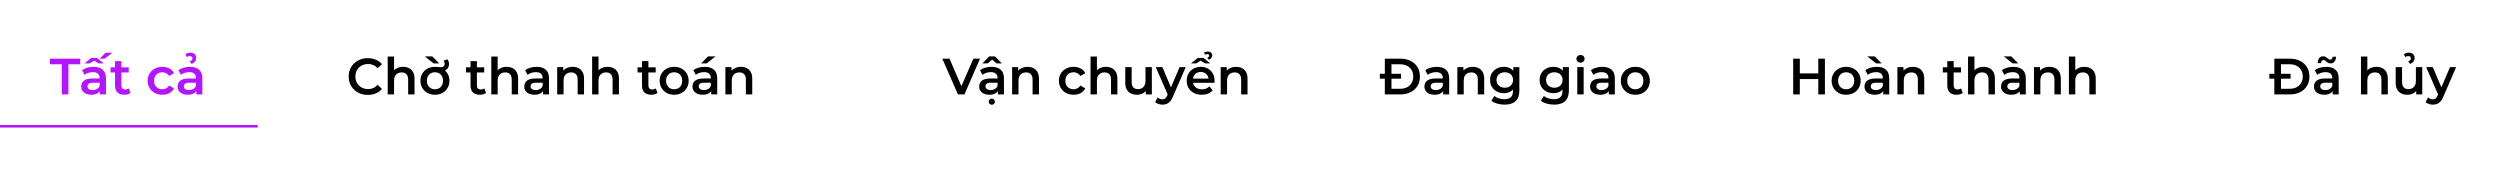 <svg width="980" height="68" viewBox="0 0 980 68" fill="none" xmlns="http://www.w3.org/2000/svg">
<rect width="980" height="68" fill="white"/>
<path d="M24.22 37V25.2H19.58V23H31.46V25.2H26.82V37H24.22ZM39.185 37V34.84L39.045 34.38V30.6C39.045 29.867 38.825 29.3 38.385 28.9C37.945 28.487 37.278 28.28 36.385 28.28C35.785 28.28 35.191 28.373 34.605 28.56C34.032 28.747 33.545 29.007 33.145 29.34L32.165 27.52C32.738 27.08 33.418 26.753 34.205 26.54C35.005 26.313 35.831 26.2 36.685 26.2C38.231 26.2 39.425 26.573 40.265 27.32C41.118 28.053 41.545 29.193 41.545 30.74V37H39.185ZM35.825 37.14C35.025 37.14 34.325 37.007 33.725 36.74C33.125 36.46 32.658 36.08 32.325 35.6C32.005 35.107 31.845 34.553 31.845 33.94C31.845 33.34 31.985 32.8 32.265 32.32C32.558 31.84 33.032 31.46 33.685 31.18C34.338 30.9 35.205 30.76 36.285 30.76H39.385V32.42H36.465C35.611 32.42 35.038 32.56 34.745 32.84C34.452 33.107 34.305 33.44 34.305 33.84C34.305 34.293 34.485 34.653 34.845 34.92C35.205 35.187 35.705 35.32 36.345 35.32C36.958 35.32 37.505 35.18 37.985 34.9C38.478 34.62 38.831 34.207 39.045 33.66L39.465 35.16C39.225 35.787 38.791 36.273 38.165 36.62C37.551 36.967 36.772 37.14 35.825 37.14ZM33.085 24.86L35.785 22.72H38.025L40.725 24.86H38.645L35.965 23.16H37.845L35.165 24.86H33.085ZM39.085 23.02L41.365 20.68H44.045L41.005 23.02H39.085ZM48.773 37.14C47.6 37.14 46.693 36.84 46.053 36.24C45.413 35.627 45.093 34.727 45.093 33.54V23.96H47.593V33.48C47.593 33.987 47.72 34.38 47.973 34.66C48.24 34.94 48.607 35.08 49.073 35.08C49.633 35.08 50.1 34.933 50.473 34.64L51.173 36.42C50.88 36.66 50.52 36.84 50.093 36.96C49.667 37.08 49.227 37.14 48.773 37.14ZM43.333 28.4V26.4H50.453V28.4H43.333ZM63.657 37.14C62.537 37.14 61.537 36.907 60.657 36.44C59.791 35.96 59.111 35.307 58.617 34.48C58.124 33.653 57.877 32.713 57.877 31.66C57.877 30.593 58.124 29.653 58.617 28.84C59.111 28.013 59.791 27.367 60.657 26.9C61.537 26.433 62.537 26.2 63.657 26.2C64.697 26.2 65.611 26.413 66.397 26.84C67.197 27.253 67.804 27.867 68.217 28.68L66.297 29.8C65.977 29.293 65.584 28.92 65.117 28.68C64.664 28.44 64.171 28.32 63.637 28.32C63.024 28.32 62.471 28.453 61.977 28.72C61.484 28.987 61.097 29.373 60.817 29.88C60.537 30.373 60.397 30.967 60.397 31.66C60.397 32.353 60.537 32.953 60.817 33.46C61.097 33.953 61.484 34.333 61.977 34.6C62.471 34.867 63.024 35 63.637 35C64.171 35 64.664 34.88 65.117 34.64C65.584 34.4 65.977 34.027 66.297 33.52L68.217 34.64C67.804 35.44 67.197 36.06 66.397 36.5C65.611 36.927 64.697 37.14 63.657 37.14ZM76.958 37V34.84L76.818 34.38V30.6C76.818 29.867 76.598 29.3 76.158 28.9C75.718 28.487 75.052 28.28 74.158 28.28C73.558 28.28 72.965 28.373 72.378 28.56C71.805 28.747 71.318 29.007 70.918 29.34L69.938 27.52C70.512 27.08 71.192 26.753 71.978 26.54C72.778 26.313 73.605 26.2 74.458 26.2C76.005 26.2 77.198 26.573 78.038 27.32C78.892 28.053 79.318 29.193 79.318 30.74V37H76.958ZM73.598 37.14C72.798 37.14 72.098 37.007 71.498 36.74C70.898 36.46 70.432 36.08 70.098 35.6C69.778 35.107 69.618 34.553 69.618 33.94C69.618 33.34 69.758 32.8 70.038 32.32C70.332 31.84 70.805 31.46 71.458 31.18C72.112 30.9 72.978 30.76 74.058 30.76H77.158V32.42H74.238C73.385 32.42 72.812 32.56 72.518 32.84C72.225 33.107 72.078 33.44 72.078 33.84C72.078 34.293 72.258 34.653 72.618 34.92C72.978 35.187 73.478 35.32 74.118 35.32C74.732 35.32 75.278 35.18 75.758 34.9C76.252 34.62 76.605 34.207 76.818 33.66L77.238 35.16C76.998 35.787 76.565 36.273 75.938 36.62C75.325 36.967 74.545 37.14 73.598 37.14ZM75.178 25.06L74.358 24.14C74.745 23.953 75.018 23.76 75.178 23.56C75.352 23.347 75.438 23.113 75.438 22.86C75.438 22.593 75.345 22.38 75.158 22.22C74.972 22.06 74.732 21.98 74.438 21.98C74.025 21.98 73.625 22.107 73.238 22.36L72.698 21.26C72.978 21.06 73.292 20.907 73.638 20.8C73.985 20.693 74.338 20.64 74.698 20.64C75.352 20.64 75.878 20.827 76.278 21.2C76.692 21.56 76.898 22.04 76.898 22.64C76.898 23.187 76.758 23.66 76.478 24.06C76.198 24.46 75.765 24.793 75.178 25.06Z" fill="#B414FF"/>
<line y1="49.5" x2="101" y2="49.5" stroke="#B414FF"/>
<path d="M144.165 37.2C143.099 37.2 142.105 37.027 141.185 36.68C140.279 36.32 139.485 35.82 138.805 35.18C138.139 34.527 137.619 33.76 137.245 32.88C136.872 32 136.685 31.04 136.685 30C136.685 28.96 136.872 28 137.245 27.12C137.619 26.24 138.145 25.48 138.825 24.84C139.505 24.187 140.299 23.687 141.205 23.34C142.112 22.98 143.105 22.8 144.185 22.8C145.332 22.8 146.379 23 147.325 23.4C148.272 23.787 149.072 24.367 149.725 25.14L148.045 26.72C147.539 26.173 146.972 25.767 146.345 25.5C145.719 25.22 145.039 25.08 144.305 25.08C143.572 25.08 142.899 25.2 142.285 25.44C141.685 25.68 141.159 26.02 140.705 26.46C140.265 26.9 139.919 27.42 139.665 28.02C139.425 28.62 139.305 29.28 139.305 30C139.305 30.72 139.425 31.38 139.665 31.98C139.919 32.58 140.265 33.1 140.705 33.54C141.159 33.98 141.685 34.32 142.285 34.56C142.899 34.8 143.572 34.92 144.305 34.92C145.039 34.92 145.719 34.787 146.345 34.52C146.972 34.24 147.539 33.82 148.045 33.26L149.725 34.86C149.072 35.62 148.272 36.2 147.325 36.6C146.379 37 145.325 37.2 144.165 37.2ZM158.036 26.2C158.89 26.2 159.65 26.367 160.316 26.7C160.996 27.033 161.53 27.547 161.916 28.24C162.303 28.92 162.496 29.8 162.496 30.88V37H159.996V31.2C159.996 30.253 159.77 29.547 159.316 29.08C158.876 28.613 158.256 28.38 157.456 28.38C156.87 28.38 156.35 28.5 155.896 28.74C155.443 28.98 155.09 29.34 154.836 29.82C154.596 30.287 154.476 30.88 154.476 31.6V37H151.976V22.16H154.476V29.2L153.936 28.32C154.31 27.64 154.85 27.12 155.556 26.76C156.276 26.387 157.103 26.2 158.036 26.2ZM170.487 37.14C169.394 37.14 168.421 36.907 167.567 36.44C166.714 35.96 166.041 35.307 165.547 34.48C165.054 33.653 164.807 32.713 164.807 31.66C164.807 30.593 165.054 29.653 165.547 28.84C166.041 28.013 166.714 27.367 167.567 26.9C168.434 26.433 169.421 26.2 170.527 26.2C170.874 26.2 171.174 26.213 171.427 26.24C171.681 26.253 171.921 26.273 172.147 26.3C172.387 26.327 172.641 26.34 172.907 26.34C173.401 26.34 173.754 26.213 173.967 25.96C174.194 25.707 174.307 25.393 174.307 25.02C174.307 24.78 174.267 24.56 174.187 24.36C174.107 24.147 174.007 23.953 173.887 23.78L175.407 23.22C175.581 23.473 175.727 23.76 175.847 24.08C175.967 24.4 176.027 24.74 176.027 25.1C176.027 25.673 175.894 26.173 175.627 26.6C175.361 27.027 174.981 27.353 174.487 27.58C173.994 27.807 173.401 27.92 172.707 27.92C172.454 27.92 172.201 27.907 171.947 27.88C171.707 27.853 171.454 27.82 171.187 27.78L172.747 26.6C173.787 27 174.621 27.647 175.247 28.54C175.874 29.42 176.187 30.46 176.187 31.66C176.187 32.713 175.941 33.653 175.447 34.48C174.967 35.307 174.294 35.96 173.427 36.44C172.574 36.907 171.594 37.14 170.487 37.14ZM170.487 35C171.087 35 171.627 34.867 172.107 34.6C172.587 34.333 172.967 33.947 173.247 33.44C173.527 32.933 173.667 32.34 173.667 31.66C173.667 30.967 173.527 30.373 173.247 29.88C172.981 29.373 172.607 28.987 172.127 28.72C171.647 28.453 171.101 28.32 170.487 28.32C169.887 28.32 169.347 28.453 168.867 28.72C168.401 28.987 168.027 29.373 167.747 29.88C167.467 30.373 167.327 30.967 167.327 31.66C167.327 32.34 167.467 32.933 167.747 33.44C168.027 33.947 168.401 34.333 168.867 34.6C169.347 34.867 169.887 35 170.487 35ZM170.007 24.86L166.527 22.12H169.467L172.167 24.86H170.007ZM188.125 37.14C186.952 37.14 186.045 36.84 185.405 36.24C184.765 35.627 184.445 34.727 184.445 33.54V23.96H186.945V33.48C186.945 33.987 187.072 34.38 187.325 34.66C187.592 34.94 187.959 35.08 188.425 35.08C188.985 35.08 189.452 34.933 189.825 34.64L190.525 36.42C190.232 36.66 189.872 36.84 189.445 36.96C189.019 37.08 188.579 37.14 188.125 37.14ZM182.685 28.4V26.4H189.805V28.4H182.685ZM198.642 26.2C199.495 26.2 200.255 26.367 200.922 26.7C201.602 27.033 202.135 27.547 202.522 28.24C202.909 28.92 203.102 29.8 203.102 30.88V37H200.602V31.2C200.602 30.253 200.375 29.547 199.922 29.08C199.482 28.613 198.862 28.38 198.062 28.38C197.475 28.38 196.955 28.5 196.502 28.74C196.049 28.98 195.695 29.34 195.442 29.82C195.202 30.287 195.082 30.88 195.082 31.6V37H192.582V22.16H195.082V29.2L194.542 28.32C194.915 27.64 195.455 27.12 196.162 26.76C196.882 26.387 197.709 26.2 198.642 26.2ZM212.853 37V34.84L212.713 34.38V30.6C212.713 29.867 212.493 29.3 212.053 28.9C211.613 28.487 210.947 28.28 210.053 28.28C209.453 28.28 208.86 28.373 208.273 28.56C207.7 28.747 207.213 29.007 206.813 29.34L205.833 27.52C206.407 27.08 207.087 26.753 207.873 26.54C208.673 26.313 209.5 26.2 210.353 26.2C211.9 26.2 213.093 26.573 213.933 27.32C214.787 28.053 215.213 29.193 215.213 30.74V37H212.853ZM209.493 37.14C208.693 37.14 207.993 37.007 207.393 36.74C206.793 36.46 206.327 36.08 205.993 35.6C205.673 35.107 205.513 34.553 205.513 33.94C205.513 33.34 205.653 32.8 205.933 32.32C206.227 31.84 206.7 31.46 207.353 31.18C208.007 30.9 208.873 30.76 209.953 30.76H213.053V32.42H210.133C209.28 32.42 208.707 32.56 208.413 32.84C208.12 33.107 207.973 33.44 207.973 33.84C207.973 34.293 208.153 34.653 208.513 34.92C208.873 35.187 209.373 35.32 210.013 35.32C210.627 35.32 211.173 35.18 211.653 34.9C212.147 34.62 212.5 34.207 212.713 33.66L213.133 35.16C212.893 35.787 212.46 36.273 211.833 36.62C211.22 36.967 210.44 37.14 209.493 37.14ZM224.482 26.2C225.335 26.2 226.095 26.367 226.762 26.7C227.442 27.033 227.975 27.547 228.362 28.24C228.748 28.92 228.942 29.8 228.942 30.88V37H226.442V31.2C226.442 30.253 226.215 29.547 225.762 29.08C225.322 28.613 224.702 28.38 223.902 28.38C223.315 28.38 222.795 28.5 222.342 28.74C221.888 28.98 221.535 29.34 221.282 29.82C221.042 30.287 220.922 30.88 220.922 31.6V37H218.422V26.32H220.802V29.2L220.382 28.32C220.755 27.64 221.295 27.12 222.002 26.76C222.722 26.387 223.548 26.2 224.482 26.2ZM238.173 26.2C239.026 26.2 239.786 26.367 240.453 26.7C241.133 27.033 241.666 27.547 242.053 28.24C242.44 28.92 242.633 29.8 242.633 30.88V37H240.133V31.2C240.133 30.253 239.906 29.547 239.453 29.08C239.013 28.613 238.393 28.38 237.593 28.38C237.006 28.38 236.486 28.5 236.033 28.74C235.58 28.98 235.226 29.34 234.973 29.82C234.733 30.287 234.613 30.88 234.613 31.6V37H232.113V22.16H234.613V29.2L234.073 28.32C234.446 27.64 234.986 27.12 235.693 26.76C236.413 26.387 237.24 26.2 238.173 26.2ZM255.352 37.14C254.179 37.14 253.272 36.84 252.632 36.24C251.992 35.627 251.672 34.727 251.672 33.54V23.96H254.172V33.48C254.172 33.987 254.299 34.38 254.552 34.66C254.819 34.94 255.185 35.08 255.652 35.08C256.212 35.08 256.679 34.933 257.052 34.64L257.752 36.42C257.459 36.66 257.099 36.84 256.672 36.96C256.245 37.08 255.805 37.14 255.352 37.14ZM249.912 28.4V26.4H257.032V28.4H249.912ZM264.257 37.14C263.164 37.14 262.19 36.907 261.337 36.44C260.484 35.96 259.81 35.307 259.317 34.48C258.824 33.653 258.577 32.713 258.577 31.66C258.577 30.593 258.824 29.653 259.317 28.84C259.81 28.013 260.484 27.367 261.337 26.9C262.19 26.433 263.164 26.2 264.257 26.2C265.364 26.2 266.344 26.433 267.197 26.9C268.064 27.367 268.737 28.007 269.217 28.82C269.71 29.633 269.957 30.58 269.957 31.66C269.957 32.713 269.71 33.653 269.217 34.48C268.737 35.307 268.064 35.96 267.197 36.44C266.344 36.907 265.364 37.14 264.257 37.14ZM264.257 35C264.87 35 265.417 34.867 265.897 34.6C266.377 34.333 266.75 33.947 267.017 33.44C267.297 32.933 267.437 32.34 267.437 31.66C267.437 30.967 267.297 30.373 267.017 29.88C266.75 29.373 266.377 28.987 265.897 28.72C265.417 28.453 264.877 28.32 264.277 28.32C263.664 28.32 263.117 28.453 262.637 28.72C262.17 28.987 261.797 29.373 261.517 29.88C261.237 30.373 261.097 30.967 261.097 31.66C261.097 32.34 261.237 32.933 261.517 33.44C261.797 33.947 262.17 34.333 262.637 34.6C263.117 34.867 263.657 35 264.257 35ZM278.791 37V34.84L278.651 34.38V30.6C278.651 29.867 278.431 29.3 277.991 28.9C277.551 28.487 276.884 28.28 275.991 28.28C275.391 28.28 274.797 28.373 274.211 28.56C273.637 28.747 273.151 29.007 272.751 29.34L271.771 27.52C272.344 27.08 273.024 26.753 273.811 26.54C274.611 26.313 275.437 26.2 276.291 26.2C277.837 26.2 279.031 26.573 279.871 27.32C280.724 28.053 281.151 29.193 281.151 30.74V37H278.791ZM275.431 37.14C274.631 37.14 273.931 37.007 273.331 36.74C272.731 36.46 272.264 36.08 271.931 35.6C271.611 35.107 271.451 34.553 271.451 33.94C271.451 33.34 271.591 32.8 271.871 32.32C272.164 31.84 272.637 31.46 273.291 31.18C273.944 30.9 274.811 30.76 275.891 30.76H278.991V32.42H276.071C275.217 32.42 274.644 32.56 274.351 32.84C274.057 33.107 273.911 33.44 273.911 33.84C273.911 34.293 274.091 34.653 274.451 34.92C274.811 35.187 275.311 35.32 275.951 35.32C276.564 35.32 277.111 35.18 277.591 34.9C278.084 34.62 278.437 34.207 278.651 33.66L279.071 35.16C278.831 35.787 278.397 36.273 277.771 36.62C277.157 36.967 276.377 37.14 275.431 37.14ZM274.831 24.86L277.531 22.12H280.471L276.991 24.86H274.831ZM290.419 26.2C291.273 26.2 292.033 26.367 292.699 26.7C293.379 27.033 293.913 27.547 294.299 28.24C294.686 28.92 294.879 29.8 294.879 30.88V37H292.379V31.2C292.379 30.253 292.153 29.547 291.699 29.08C291.259 28.613 290.639 28.38 289.839 28.38C289.253 28.38 288.733 28.5 288.279 28.74C287.826 28.98 287.473 29.34 287.219 29.82C286.979 30.287 286.859 30.88 286.859 31.6V37H284.359V26.32H286.739V29.2L286.319 28.32C286.693 27.64 287.233 27.12 287.939 26.76C288.659 26.387 289.486 26.2 290.419 26.2Z" fill="black"/>
<path d="M375.508 37L369.388 23H372.208L377.668 35.66H376.048L381.568 23H384.168L378.068 37H375.508ZM391.185 37V34.84L391.045 34.38V30.6C391.045 29.867 390.825 29.3 390.385 28.9C389.945 28.487 389.278 28.28 388.385 28.28C387.785 28.28 387.192 28.373 386.605 28.56C386.032 28.747 385.545 29.007 385.145 29.34L384.165 27.52C384.738 27.08 385.418 26.753 386.205 26.54C387.005 26.313 387.832 26.2 388.685 26.2C390.232 26.2 391.425 26.573 392.265 27.32C393.118 28.053 393.545 29.193 393.545 30.74V37H391.185ZM387.825 37.14C387.025 37.14 386.325 37.007 385.725 36.74C385.125 36.46 384.658 36.08 384.325 35.6C384.005 35.107 383.845 34.553 383.845 33.94C383.845 33.34 383.985 32.8 384.265 32.32C384.558 31.84 385.032 31.46 385.685 31.18C386.338 30.9 387.205 30.76 388.285 30.76H391.385V32.42H388.465C387.612 32.42 387.038 32.56 386.745 32.84C386.452 33.107 386.305 33.44 386.305 33.84C386.305 34.293 386.485 34.653 386.845 34.92C387.205 35.187 387.705 35.32 388.345 35.32C388.958 35.32 389.505 35.18 389.985 34.9C390.478 34.62 390.832 34.207 391.045 33.66L391.465 35.16C391.225 35.787 390.792 36.273 390.165 36.62C389.552 36.967 388.772 37.14 387.825 37.14ZM388.785 41.06C388.452 41.06 388.165 40.953 387.925 40.74C387.698 40.527 387.585 40.24 387.585 39.88C387.585 39.52 387.698 39.227 387.925 39C388.165 38.773 388.452 38.66 388.785 38.66C389.118 38.66 389.398 38.773 389.625 39C389.865 39.227 389.985 39.52 389.985 39.88C389.985 40.24 389.865 40.527 389.625 40.74C389.398 40.953 389.118 41.06 388.785 41.06ZM385.085 24.86L387.765 22.12H390.045L392.725 24.86H390.665L387.945 22.56H389.865L387.145 24.86H385.085ZM402.813 26.2C403.667 26.2 404.427 26.367 405.093 26.7C405.773 27.033 406.307 27.547 406.693 28.24C407.08 28.92 407.273 29.8 407.273 30.88V37H404.773V31.2C404.773 30.253 404.547 29.547 404.093 29.08C403.653 28.613 403.033 28.38 402.233 28.38C401.647 28.38 401.127 28.5 400.673 28.74C400.22 28.98 399.867 29.34 399.613 29.82C399.373 30.287 399.253 30.88 399.253 31.6V37H396.753V26.32H399.133V29.2L398.713 28.32C399.087 27.64 399.627 27.12 400.333 26.76C401.053 26.387 401.88 26.2 402.813 26.2ZM420.872 37.14C419.752 37.14 418.752 36.907 417.872 36.44C417.005 35.96 416.325 35.307 415.832 34.48C415.339 33.653 415.092 32.713 415.092 31.66C415.092 30.593 415.339 29.653 415.832 28.84C416.325 28.013 417.005 27.367 417.872 26.9C418.752 26.433 419.752 26.2 420.872 26.2C421.912 26.2 422.825 26.413 423.612 26.84C424.412 27.253 425.019 27.867 425.432 28.68L423.512 29.8C423.192 29.293 422.799 28.92 422.332 28.68C421.879 28.44 421.385 28.32 420.852 28.32C420.239 28.32 419.685 28.453 419.192 28.72C418.699 28.987 418.312 29.373 418.032 29.88C417.752 30.373 417.612 30.967 417.612 31.66C417.612 32.353 417.752 32.953 418.032 33.46C418.312 33.953 418.699 34.333 419.192 34.6C419.685 34.867 420.239 35 420.852 35C421.385 35 421.879 34.88 422.332 34.64C422.799 34.4 423.192 34.027 423.512 33.52L425.432 34.64C425.019 35.44 424.412 36.06 423.612 36.5C422.825 36.927 421.912 37.14 420.872 37.14ZM433.555 26.2C434.409 26.2 435.169 26.367 435.835 26.7C436.515 27.033 437.049 27.547 437.435 28.24C437.822 28.92 438.015 29.8 438.015 30.88V37H435.515V31.2C435.515 30.253 435.289 29.547 434.835 29.08C434.395 28.613 433.775 28.38 432.975 28.38C432.389 28.38 431.869 28.5 431.415 28.74C430.962 28.98 430.609 29.34 430.355 29.82C430.115 30.287 429.995 30.88 429.995 31.6V37H427.495V22.16H429.995V29.2L429.455 28.32C429.829 27.64 430.369 27.12 431.075 26.76C431.795 26.387 432.622 26.2 433.555 26.2ZM445.707 37.14C444.8 37.14 444 36.973 443.307 36.64C442.614 36.293 442.074 35.773 441.687 35.08C441.3 34.373 441.107 33.487 441.107 32.42V26.32H443.607V32.08C443.607 33.04 443.82 33.76 444.247 34.24C444.687 34.707 445.307 34.94 446.107 34.94C446.694 34.94 447.2 34.82 447.627 34.58C448.067 34.34 448.407 33.98 448.647 33.5C448.9 33.02 449.027 32.427 449.027 31.72V26.32H451.527V37H449.147V34.12L449.567 35C449.207 35.693 448.68 36.227 447.987 36.6C447.294 36.96 446.534 37.14 445.707 37.14ZM455.68 41.02C455.16 41.02 454.64 40.933 454.12 40.76C453.6 40.587 453.167 40.347 452.82 40.04L453.82 38.2C454.073 38.427 454.36 38.607 454.68 38.74C455 38.873 455.327 38.94 455.66 38.94C456.113 38.94 456.48 38.827 456.76 38.6C457.04 38.373 457.3 37.993 457.54 37.46L458.16 36.06L458.36 35.76L462.4 26.32H464.8L459.8 37.86C459.467 38.66 459.093 39.293 458.68 39.76C458.28 40.227 457.827 40.553 457.32 40.74C456.827 40.927 456.28 41.02 455.68 41.02ZM457.88 37.38L453.06 26.32H455.66L459.58 35.54L457.88 37.38ZM471.09 37.14C469.903 37.14 468.863 36.907 467.97 36.44C467.09 35.96 466.403 35.307 465.91 34.48C465.43 33.653 465.19 32.713 465.19 31.66C465.19 30.593 465.423 29.653 465.89 28.84C466.37 28.013 467.023 27.367 467.85 26.9C468.69 26.433 469.643 26.2 470.71 26.2C471.75 26.2 472.676 26.427 473.49 26.88C474.303 27.333 474.943 27.973 475.41 28.8C475.876 29.627 476.11 30.6 476.11 31.72C476.11 31.827 476.103 31.947 476.09 32.08C476.09 32.213 476.083 32.34 476.07 32.46H467.17V30.8H474.75L473.77 31.32C473.783 30.707 473.656 30.167 473.39 29.7C473.123 29.233 472.756 28.867 472.29 28.6C471.836 28.333 471.31 28.2 470.71 28.2C470.096 28.2 469.556 28.333 469.09 28.6C468.636 28.867 468.276 29.24 468.01 29.72C467.756 30.187 467.63 30.74 467.63 31.38V31.78C467.63 32.42 467.776 32.987 468.07 33.48C468.363 33.973 468.776 34.353 469.31 34.62C469.843 34.887 470.456 35.02 471.15 35.02C471.75 35.02 472.29 34.927 472.77 34.74C473.25 34.553 473.676 34.26 474.05 33.86L475.39 35.4C474.91 35.96 474.303 36.393 473.57 36.7C472.85 36.993 472.023 37.14 471.09 37.14ZM466.83 24.86L469.53 22.72H471.77L474.47 24.86H472.39L469.71 23.16H471.59L468.91 24.86H466.83ZM473.87 23.4L473.23 22.72C473.496 22.587 473.69 22.447 473.81 22.3C473.943 22.14 474.01 21.987 474.01 21.84C474.01 21.653 473.943 21.507 473.81 21.4C473.676 21.28 473.503 21.22 473.29 21.22C473.01 21.22 472.716 21.3 472.41 21.46L471.97 20.62C472.183 20.473 472.423 20.367 472.69 20.3C472.97 20.233 473.243 20.2 473.51 20.2C474.03 20.2 474.436 20.34 474.73 20.62C475.036 20.9 475.19 21.26 475.19 21.7C475.19 22.087 475.07 22.433 474.83 22.74C474.59 23.033 474.27 23.253 473.87 23.4ZM484.571 26.2C485.424 26.2 486.184 26.367 486.851 26.7C487.531 27.033 488.064 27.547 488.451 28.24C488.838 28.92 489.031 29.8 489.031 30.88V37H486.531V31.2C486.531 30.253 486.304 29.547 485.851 29.08C485.411 28.613 484.791 28.38 483.991 28.38C483.404 28.38 482.884 28.5 482.431 28.74C481.978 28.98 481.624 29.34 481.371 29.82C481.131 30.287 481.011 30.88 481.011 31.6V37H478.511V26.32H480.891V29.2L480.471 28.32C480.844 27.64 481.384 27.12 482.091 26.76C482.811 26.387 483.638 26.2 484.571 26.2Z" fill="black"/>
<path d="M542.854 37V23H548.974C550.494 23 551.827 23.293 552.974 23.88C554.121 24.467 555.014 25.28 555.654 26.32C556.294 27.36 556.614 28.587 556.614 30C556.614 31.4 556.294 32.627 555.654 33.68C555.014 34.72 554.121 35.533 552.974 36.12C551.827 36.707 550.494 37 548.974 37H542.854ZM545.454 34.8H548.854C549.907 34.8 550.814 34.6 551.574 34.2C552.347 33.8 552.941 33.24 553.354 32.52C553.781 31.8 553.994 30.96 553.994 30C553.994 29.027 553.781 28.187 553.354 27.48C552.941 26.76 552.347 26.2 551.574 25.8C550.814 25.4 549.907 25.2 548.854 25.2H545.454V34.8ZM540.894 30.84V28.92H549.214V30.84H540.894ZM565.713 37V34.84L565.573 34.38V30.6C565.573 29.867 565.353 29.3 564.913 28.9C564.473 28.487 563.806 28.28 562.913 28.28C562.313 28.28 561.719 28.373 561.133 28.56C560.559 28.747 560.073 29.007 559.673 29.34L558.693 27.52C559.266 27.08 559.946 26.753 560.733 26.54C561.533 26.313 562.359 26.2 563.213 26.2C564.759 26.2 565.953 26.573 566.793 27.32C567.646 28.053 568.073 29.193 568.073 30.74V37H565.713ZM562.353 37.14C561.553 37.14 560.853 37.007 560.253 36.74C559.653 36.46 559.186 36.08 558.853 35.6C558.533 35.107 558.373 34.553 558.373 33.94C558.373 33.34 558.513 32.8 558.793 32.32C559.086 31.84 559.559 31.46 560.213 31.18C560.866 30.9 561.733 30.76 562.813 30.76H565.913V32.42H562.993C562.139 32.42 561.566 32.56 561.273 32.84C560.979 33.107 560.833 33.44 560.833 33.84C560.833 34.293 561.013 34.653 561.373 34.92C561.733 35.187 562.233 35.32 562.873 35.32C563.486 35.32 564.033 35.18 564.513 34.9C565.006 34.62 565.359 34.207 565.573 33.66L565.993 35.16C565.753 35.787 565.319 36.273 564.693 36.62C564.079 36.967 563.299 37.14 562.353 37.14ZM577.341 26.2C578.194 26.2 578.954 26.367 579.621 26.7C580.301 27.033 580.834 27.547 581.221 28.24C581.608 28.92 581.801 29.8 581.801 30.88V37H579.301V31.2C579.301 30.253 579.074 29.547 578.621 29.08C578.181 28.613 577.561 28.38 576.761 28.38C576.174 28.38 575.654 28.5 575.201 28.74C574.748 28.98 574.394 29.34 574.141 29.82C573.901 30.287 573.781 30.88 573.781 31.6V37H571.281V26.32H573.661V29.2L573.241 28.32C573.614 27.64 574.154 27.12 574.861 26.76C575.581 26.387 576.408 26.2 577.341 26.2ZM589.832 41.02C588.845 41.02 587.879 40.887 586.932 40.62C585.999 40.367 585.232 39.993 584.632 39.5L585.752 37.62C586.219 38.007 586.805 38.313 587.512 38.54C588.232 38.78 588.959 38.9 589.692 38.9C590.865 38.9 591.725 38.627 592.272 38.08C592.819 37.547 593.092 36.74 593.092 35.66V33.76L593.292 31.34L593.212 28.92V26.32H595.592V35.38C595.592 37.313 595.099 38.733 594.112 39.64C593.125 40.56 591.699 41.02 589.832 41.02ZM589.512 36.52C588.499 36.52 587.579 36.307 586.752 35.88C585.939 35.44 585.292 34.833 584.812 34.06C584.345 33.287 584.112 32.38 584.112 31.34C584.112 30.313 584.345 29.413 584.812 28.64C585.292 27.867 585.939 27.267 586.752 26.84C587.579 26.413 588.499 26.2 589.512 26.2C590.419 26.2 591.232 26.38 591.952 26.74C592.672 27.1 593.245 27.66 593.672 28.42C594.112 29.18 594.332 30.153 594.332 31.34C594.332 32.527 594.112 33.507 593.672 34.28C593.245 35.04 592.672 35.607 591.952 35.98C591.232 36.34 590.419 36.52 589.512 36.52ZM589.892 34.4C590.519 34.4 591.079 34.273 591.572 34.02C592.065 33.753 592.445 33.393 592.712 32.94C592.992 32.473 593.132 31.94 593.132 31.34C593.132 30.74 592.992 30.213 592.712 29.76C592.445 29.293 592.065 28.94 591.572 28.7C591.079 28.447 590.519 28.32 589.892 28.32C589.265 28.32 588.699 28.447 588.192 28.7C587.699 28.94 587.312 29.293 587.032 29.76C586.765 30.213 586.632 30.74 586.632 31.34C586.632 31.94 586.765 32.473 587.032 32.94C587.312 33.393 587.699 33.753 588.192 34.02C588.699 34.273 589.265 34.4 589.892 34.4ZM609.246 41.02C608.259 41.02 607.293 40.887 606.346 40.62C605.413 40.367 604.646 39.993 604.046 39.5L605.166 37.62C605.633 38.007 606.219 38.313 606.926 38.54C607.646 38.78 608.373 38.9 609.106 38.9C610.279 38.9 611.139 38.627 611.686 38.08C612.233 37.547 612.506 36.74 612.506 35.66V33.76L612.706 31.34L612.626 28.92V26.32H615.006V35.38C615.006 37.313 614.513 38.733 613.526 39.64C612.539 40.56 611.113 41.02 609.246 41.02ZM608.926 36.52C607.913 36.52 606.993 36.307 606.166 35.88C605.353 35.44 604.706 34.833 604.226 34.06C603.759 33.287 603.526 32.38 603.526 31.34C603.526 30.313 603.759 29.413 604.226 28.64C604.706 27.867 605.353 27.267 606.166 26.84C606.993 26.413 607.913 26.2 608.926 26.2C609.833 26.2 610.646 26.38 611.366 26.74C612.086 27.1 612.659 27.66 613.086 28.42C613.526 29.18 613.746 30.153 613.746 31.34C613.746 32.527 613.526 33.507 613.086 34.28C612.659 35.04 612.086 35.607 611.366 35.98C610.646 36.34 609.833 36.52 608.926 36.52ZM609.306 34.4C609.933 34.4 610.493 34.273 610.986 34.02C611.479 33.753 611.859 33.393 612.126 32.94C612.406 32.473 612.546 31.94 612.546 31.34C612.546 30.74 612.406 30.213 612.126 29.76C611.859 29.293 611.479 28.94 610.986 28.7C610.493 28.447 609.933 28.32 609.306 28.32C608.679 28.32 608.113 28.447 607.606 28.7C607.113 28.94 606.726 29.293 606.446 29.76C606.179 30.213 606.046 30.74 606.046 31.34C606.046 31.94 606.179 32.473 606.446 32.94C606.726 33.393 607.113 33.753 607.606 34.02C608.113 34.273 608.679 34.4 609.306 34.4ZM618.293 37V26.32H620.793V37H618.293ZM619.553 24.56C619.086 24.56 618.699 24.413 618.393 24.12C618.099 23.827 617.953 23.473 617.953 23.06C617.953 22.633 618.099 22.28 618.393 22C618.699 21.707 619.086 21.56 619.553 21.56C620.019 21.56 620.399 21.7 620.693 21.98C620.999 22.247 621.153 22.587 621.153 23C621.153 23.44 621.006 23.813 620.713 24.12C620.419 24.413 620.033 24.56 619.553 24.56ZM630.654 37V34.84L630.514 34.38V30.6C630.514 29.867 630.294 29.3 629.854 28.9C629.414 28.487 628.747 28.28 627.854 28.28C627.254 28.28 626.661 28.373 626.074 28.56C625.501 28.747 625.014 29.007 624.614 29.34L623.634 27.52C624.207 27.08 624.887 26.753 625.674 26.54C626.474 26.313 627.301 26.2 628.154 26.2C629.701 26.2 630.894 26.573 631.734 27.32C632.587 28.053 633.014 29.193 633.014 30.74V37H630.654ZM627.294 37.14C626.494 37.14 625.794 37.007 625.194 36.74C624.594 36.46 624.127 36.08 623.794 35.6C623.474 35.107 623.314 34.553 623.314 33.94C623.314 33.34 623.454 32.8 623.734 32.32C624.027 31.84 624.501 31.46 625.154 31.18C625.807 30.9 626.674 30.76 627.754 30.76H630.854V32.42H627.934C627.081 32.42 626.507 32.56 626.214 32.84C625.921 33.107 625.774 33.44 625.774 33.84C625.774 34.293 625.954 34.653 626.314 34.92C626.674 35.187 627.174 35.32 627.814 35.32C628.427 35.32 628.974 35.18 629.454 34.9C629.947 34.62 630.301 34.207 630.514 33.66L630.934 35.16C630.694 35.787 630.261 36.273 629.634 36.62C629.021 36.967 628.241 37.14 627.294 37.14ZM641.042 37.14C639.949 37.14 638.975 36.907 638.122 36.44C637.269 35.96 636.595 35.307 636.102 34.48C635.609 33.653 635.362 32.713 635.362 31.66C635.362 30.593 635.609 29.653 636.102 28.84C636.595 28.013 637.269 27.367 638.122 26.9C638.975 26.433 639.949 26.2 641.042 26.2C642.149 26.2 643.129 26.433 643.982 26.9C644.849 27.367 645.522 28.007 646.002 28.82C646.495 29.633 646.742 30.58 646.742 31.66C646.742 32.713 646.495 33.653 646.002 34.48C645.522 35.307 644.849 35.96 643.982 36.44C643.129 36.907 642.149 37.14 641.042 37.14ZM641.042 35C641.655 35 642.202 34.867 642.682 34.6C643.162 34.333 643.535 33.947 643.802 33.44C644.082 32.933 644.222 32.34 644.222 31.66C644.222 30.967 644.082 30.373 643.802 29.88C643.535 29.373 643.162 28.987 642.682 28.72C642.202 28.453 641.662 28.32 641.062 28.32C640.449 28.32 639.902 28.453 639.422 28.72C638.955 28.987 638.582 29.373 638.302 29.88C638.022 30.373 637.882 30.967 637.882 31.66C637.882 32.34 638.022 32.933 638.302 33.44C638.582 33.947 638.955 34.333 639.422 34.6C639.902 34.867 640.442 35 641.042 35Z" fill="black"/>
<path d="M712.769 23H715.369V37H712.769V23ZM705.529 37H702.929V23H705.529V37ZM712.969 31H705.309V28.78H712.969V31ZM723.68 37.14C722.587 37.14 721.614 36.907 720.76 36.44C719.907 35.96 719.234 35.307 718.74 34.48C718.247 33.653 718 32.713 718 31.66C718 30.593 718.247 29.653 718.74 28.84C719.234 28.013 719.907 27.367 720.76 26.9C721.614 26.433 722.587 26.2 723.68 26.2C724.787 26.2 725.767 26.433 726.62 26.9C727.487 27.367 728.16 28.007 728.64 28.82C729.134 29.633 729.38 30.58 729.38 31.66C729.38 32.713 729.134 33.653 728.64 34.48C728.16 35.307 727.487 35.96 726.62 36.44C725.767 36.907 724.787 37.14 723.68 37.14ZM723.68 35C724.294 35 724.84 34.867 725.32 34.6C725.8 34.333 726.174 33.947 726.44 33.44C726.72 32.933 726.86 32.34 726.86 31.66C726.86 30.967 726.72 30.373 726.44 29.88C726.174 29.373 725.8 28.987 725.32 28.72C724.84 28.453 724.3 28.32 723.7 28.32C723.087 28.32 722.54 28.453 722.06 28.72C721.594 28.987 721.22 29.373 720.94 29.88C720.66 30.373 720.52 30.967 720.52 31.66C720.52 32.34 720.66 32.933 720.94 33.44C721.22 33.947 721.594 34.333 722.06 34.6C722.54 34.867 723.08 35 723.68 35ZM738.214 37V34.84L738.074 34.38V30.6C738.074 29.867 737.854 29.3 737.414 28.9C736.974 28.487 736.307 28.28 735.414 28.28C734.814 28.28 734.221 28.373 733.634 28.56C733.061 28.747 732.574 29.007 732.174 29.34L731.194 27.52C731.767 27.08 732.447 26.753 733.234 26.54C734.034 26.313 734.861 26.2 735.714 26.2C737.261 26.2 738.454 26.573 739.294 27.32C740.147 28.053 740.574 29.193 740.574 30.74V37H738.214ZM734.854 37.14C734.054 37.14 733.354 37.007 732.754 36.74C732.154 36.46 731.687 36.08 731.354 35.6C731.034 35.107 730.874 34.553 730.874 33.94C730.874 33.34 731.014 32.8 731.294 32.32C731.587 31.84 732.061 31.46 732.714 31.18C733.367 30.9 734.234 30.76 735.314 30.76H738.414V32.42H735.494C734.641 32.42 734.067 32.56 733.774 32.84C733.481 33.107 733.334 33.44 733.334 33.84C733.334 34.293 733.514 34.653 733.874 34.92C734.234 35.187 734.734 35.32 735.374 35.32C735.987 35.32 736.534 35.18 737.014 34.9C737.507 34.62 737.861 34.207 738.074 33.66L738.494 35.16C738.254 35.787 737.821 36.273 737.194 36.62C736.581 36.967 735.801 37.14 734.854 37.14ZM735.454 24.86L731.974 22.12H734.914L737.614 24.86H735.454ZM749.843 26.2C750.696 26.2 751.456 26.367 752.123 26.7C752.803 27.033 753.336 27.547 753.723 28.24C754.109 28.92 754.303 29.8 754.303 30.88V37H751.803V31.2C751.803 30.253 751.576 29.547 751.123 29.08C750.683 28.613 750.063 28.38 749.263 28.38C748.676 28.38 748.156 28.5 747.703 28.74C747.249 28.98 746.896 29.34 746.643 29.82C746.403 30.287 746.283 30.88 746.283 31.6V37H743.783V26.32H746.163V29.2L745.743 28.32C746.116 27.64 746.656 27.12 747.363 26.76C748.083 26.387 748.909 26.2 749.843 26.2ZM767.021 37.14C765.848 37.14 764.941 36.84 764.301 36.24C763.661 35.627 763.341 34.727 763.341 33.54V23.96H765.841V33.48C765.841 33.987 765.968 34.38 766.221 34.66C766.488 34.94 766.855 35.08 767.321 35.08C767.881 35.08 768.348 34.933 768.721 34.64L769.421 36.42C769.128 36.66 768.768 36.84 768.341 36.96C767.915 37.08 767.475 37.14 767.021 37.14ZM761.581 28.4V26.4H768.701V28.4H761.581ZM777.538 26.2C778.391 26.2 779.151 26.367 779.818 26.7C780.498 27.033 781.031 27.547 781.418 28.24C781.805 28.92 781.998 29.8 781.998 30.88V37H779.498V31.2C779.498 30.253 779.271 29.547 778.818 29.08C778.378 28.613 777.758 28.38 776.958 28.38C776.371 28.38 775.851 28.5 775.398 28.74C774.945 28.98 774.591 29.34 774.338 29.82C774.098 30.287 773.978 30.88 773.978 31.6V37H771.478V22.16H773.978V29.2L773.438 28.32C773.811 27.64 774.351 27.12 775.058 26.76C775.778 26.387 776.605 26.2 777.538 26.2ZM791.749 37V34.84L791.609 34.38V30.6C791.609 29.867 791.389 29.3 790.949 28.9C790.509 28.487 789.843 28.28 788.949 28.28C788.349 28.28 787.756 28.373 787.169 28.56C786.596 28.747 786.109 29.007 785.709 29.34L784.729 27.52C785.303 27.08 785.983 26.753 786.769 26.54C787.569 26.313 788.396 26.2 789.249 26.2C790.796 26.2 791.989 26.573 792.829 27.32C793.683 28.053 794.109 29.193 794.109 30.74V37H791.749ZM788.389 37.14C787.589 37.14 786.889 37.007 786.289 36.74C785.689 36.46 785.223 36.08 784.889 35.6C784.569 35.107 784.409 34.553 784.409 33.94C784.409 33.34 784.549 32.8 784.829 32.32C785.123 31.84 785.596 31.46 786.249 31.18C786.903 30.9 787.769 30.76 788.849 30.76H791.949V32.42H789.029C788.176 32.42 787.603 32.56 787.309 32.84C787.016 33.107 786.869 33.44 786.869 33.84C786.869 34.293 787.049 34.653 787.409 34.92C787.769 35.187 788.269 35.32 788.909 35.32C789.523 35.32 790.069 35.18 790.549 34.9C791.043 34.62 791.396 34.207 791.609 33.66L792.029 35.16C791.789 35.787 791.356 36.273 790.729 36.62C790.116 36.967 789.336 37.14 788.389 37.14ZM788.989 24.86L785.509 22.12H788.449L791.149 24.86H788.989ZM803.378 26.2C804.231 26.2 804.991 26.367 805.658 26.7C806.338 27.033 806.871 27.547 807.258 28.24C807.644 28.92 807.838 29.8 807.838 30.88V37H805.338V31.2C805.338 30.253 805.111 29.547 804.658 29.08C804.218 28.613 803.598 28.38 802.798 28.38C802.211 28.38 801.691 28.5 801.238 28.74C800.784 28.98 800.431 29.34 800.178 29.82C799.938 30.287 799.818 30.88 799.818 31.6V37H797.318V26.32H799.698V29.2L799.278 28.32C799.651 27.64 800.191 27.12 800.898 26.76C801.618 26.387 802.444 26.2 803.378 26.2ZM817.069 26.2C817.922 26.2 818.682 26.367 819.349 26.7C820.029 27.033 820.562 27.547 820.949 28.24C821.336 28.92 821.529 29.8 821.529 30.88V37H819.029V31.2C819.029 30.253 818.802 29.547 818.349 29.08C817.909 28.613 817.289 28.38 816.489 28.38C815.902 28.38 815.382 28.5 814.929 28.74C814.476 28.98 814.122 29.34 813.869 29.82C813.629 30.287 813.509 30.88 813.509 31.6V37H811.009V22.16H813.509V29.2L812.969 28.32C813.342 27.64 813.882 27.12 814.589 26.76C815.309 26.387 816.136 26.2 817.069 26.2Z" fill="black"/>
<path d="M891.543 37V23H897.663C899.183 23 900.517 23.293 901.663 23.88C902.81 24.467 903.703 25.28 904.343 26.32C904.983 27.36 905.303 28.587 905.303 30C905.303 31.4 904.983 32.627 904.343 33.68C903.703 34.72 902.81 35.533 901.663 36.12C900.517 36.707 899.183 37 897.663 37H891.543ZM894.143 34.8H897.543C898.597 34.8 899.503 34.6 900.263 34.2C901.037 33.8 901.63 33.24 902.043 32.52C902.47 31.8 902.683 30.96 902.683 30C902.683 29.027 902.47 28.187 902.043 27.48C901.63 26.76 901.037 26.2 900.263 25.8C899.503 25.4 898.597 25.2 897.543 25.2H894.143V34.8ZM889.583 30.84V28.92H897.903V30.84H889.583ZM914.402 37V34.84L914.262 34.38V30.6C914.262 29.867 914.042 29.3 913.602 28.9C913.162 28.487 912.495 28.28 911.602 28.28C911.002 28.28 910.409 28.373 909.822 28.56C909.249 28.747 908.762 29.007 908.362 29.34L907.382 27.52C907.955 27.08 908.635 26.753 909.422 26.54C910.222 26.313 911.049 26.2 911.902 26.2C913.449 26.2 914.642 26.573 915.482 27.32C916.335 28.053 916.762 29.193 916.762 30.74V37H914.402ZM911.042 37.14C910.242 37.14 909.542 37.007 908.942 36.74C908.342 36.46 907.875 36.08 907.542 35.6C907.222 35.107 907.062 34.553 907.062 33.94C907.062 33.34 907.202 32.8 907.482 32.32C907.775 31.84 908.249 31.46 908.902 31.18C909.555 30.9 910.422 30.76 911.502 30.76H914.602V32.42H911.682C910.829 32.42 910.255 32.56 909.962 32.84C909.669 33.107 909.522 33.44 909.522 33.84C909.522 34.293 909.702 34.653 910.062 34.92C910.422 35.187 910.922 35.32 911.562 35.32C912.175 35.32 912.722 35.18 913.202 34.9C913.695 34.62 914.049 34.207 914.262 33.66L914.682 35.16C914.442 35.787 914.009 36.273 913.382 36.62C912.769 36.967 911.989 37.14 911.042 37.14ZM913.562 24.86C913.242 24.86 912.949 24.8 912.682 24.68C912.429 24.547 912.195 24.393 911.982 24.22C911.782 24.033 911.589 23.873 911.402 23.74C911.215 23.607 911.029 23.54 910.842 23.54C910.562 23.54 910.335 23.647 910.162 23.86C909.989 24.073 909.889 24.367 909.862 24.74H908.522C908.549 23.913 908.749 23.26 909.122 22.78C909.509 22.3 910.029 22.06 910.682 22.06C911.002 22.06 911.295 22.127 911.562 22.26C911.829 22.393 912.062 22.547 912.262 22.72C912.475 22.893 912.675 23.047 912.862 23.18C913.049 23.313 913.229 23.38 913.402 23.38C913.682 23.38 913.909 23.28 914.082 23.08C914.269 22.88 914.369 22.6 914.382 22.24H915.722C915.709 23.013 915.509 23.647 915.122 24.14C914.735 24.62 914.215 24.86 913.562 24.86ZM931.558 26.2C932.411 26.2 933.171 26.367 933.838 26.7C934.518 27.033 935.051 27.547 935.438 28.24C935.825 28.92 936.018 29.8 936.018 30.88V37H933.518V31.2C933.518 30.253 933.291 29.547 932.838 29.08C932.398 28.613 931.778 28.38 930.978 28.38C930.391 28.38 929.871 28.5 929.418 28.74C928.965 28.98 928.611 29.34 928.358 29.82C928.118 30.287 927.998 30.88 927.998 31.6V37H925.498V22.16H927.998V29.2L927.458 28.32C927.831 27.64 928.371 27.12 929.078 26.76C929.798 26.387 930.625 26.2 931.558 26.2ZM943.709 37.14C942.803 37.14 942.003 36.973 941.309 36.64C940.616 36.293 940.076 35.773 939.689 35.08C939.303 34.373 939.109 33.487 939.109 32.42V26.32H941.609V32.08C941.609 33.04 941.823 33.76 942.249 34.24C942.689 34.707 943.309 34.94 944.109 34.94C944.696 34.94 945.203 34.82 945.629 34.58C946.069 34.34 946.409 33.98 946.649 33.5C946.903 33.02 947.029 32.427 947.029 31.72V26.32H949.529V37H947.149V34.12L947.569 35C947.209 35.693 946.683 36.227 945.989 36.6C945.296 36.96 944.536 37.14 943.709 37.14ZM944.809 25.06L943.989 24.14C944.376 23.953 944.649 23.76 944.809 23.56C944.983 23.347 945.069 23.113 945.069 22.86C945.069 22.593 944.976 22.38 944.789 22.22C944.603 22.06 944.363 21.98 944.069 21.98C943.656 21.98 943.256 22.107 942.869 22.36L942.329 21.26C942.609 21.06 942.923 20.907 943.269 20.8C943.616 20.693 943.969 20.64 944.329 20.64C944.983 20.64 945.509 20.827 945.909 21.2C946.323 21.56 946.529 22.04 946.529 22.64C946.529 23.187 946.389 23.66 946.109 24.06C945.829 24.46 945.396 24.793 944.809 25.06ZM953.683 41.02C953.163 41.02 952.643 40.933 952.123 40.76C951.603 40.587 951.169 40.347 950.823 40.04L951.823 38.2C952.076 38.427 952.363 38.607 952.683 38.74C953.003 38.873 953.329 38.94 953.663 38.94C954.116 38.94 954.483 38.827 954.763 38.6C955.043 38.373 955.303 37.993 955.543 37.46L956.163 36.06L956.363 35.76L960.403 26.32H962.803L957.803 37.86C957.469 38.66 957.096 39.293 956.683 39.76C956.283 40.227 955.829 40.553 955.323 40.74C954.829 40.927 954.283 41.02 953.683 41.02ZM955.883 37.38L951.063 26.32H953.663L957.583 35.54L955.883 37.38Z" fill="black"/>
</svg>
